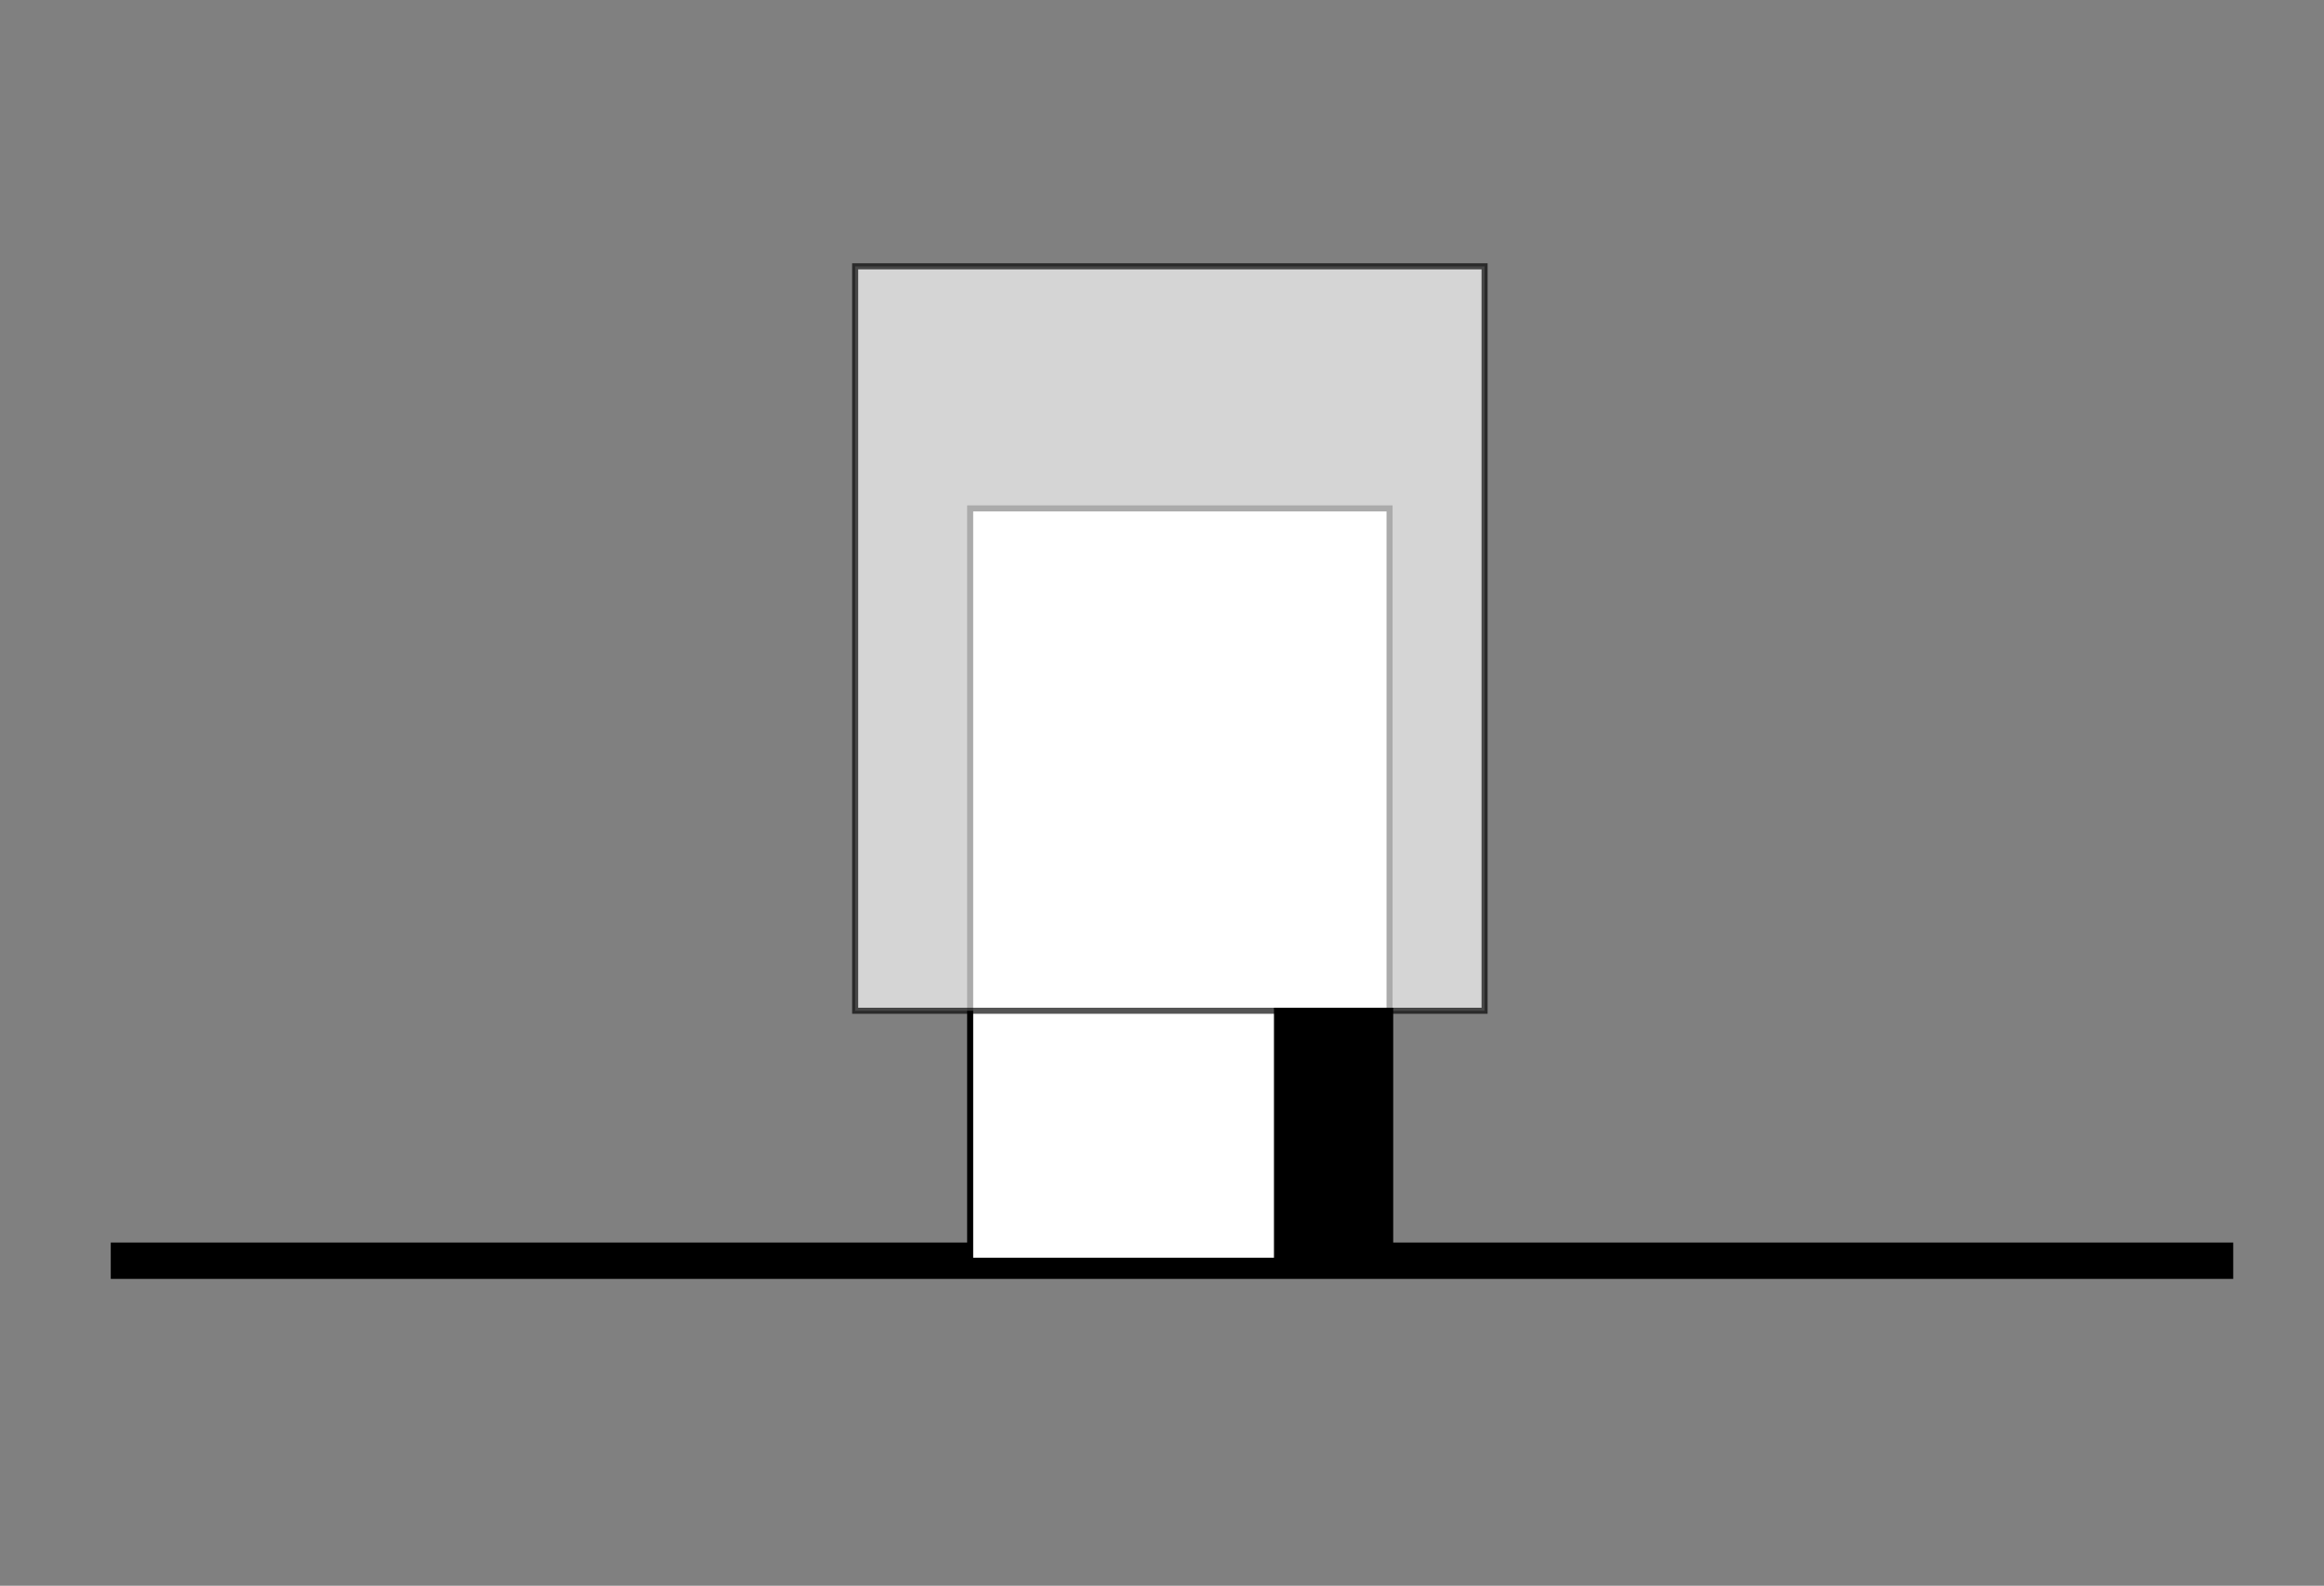 <?xml version="1.0" encoding="utf-8"?>
<!-- Generator: Adobe Illustrator 19.0.0, SVG Export Plug-In . SVG Version: 6.00 Build 0)  -->
<svg version="1.1" id="Layer_2" xmlns="http://www.w3.org/2000/svg" xmlns:xlink="http://www.w3.org/1999/xlink" x="0px" y="0px"
	 viewBox="0 0 384 262" style="enable-background:new 0 0 384 262;" xml:space="preserve">
<rect x="0" y="0" width="384" height="262" fill="#808080" stroke="none"/>
<style type="text/css">
	.st0{fill:none;stroke:#000000;stroke-width:6;stroke-miterlimit:10;}
	.st1{fill:#FFFFFF;stroke:#000000;stroke-miterlimit:10;}
	.st2{opacity:0.67;fill:#FFFFFF;stroke:#000000;stroke-miterlimit:10;}
	.st3{stroke:#000000;stroke-miterlimit:10;}
</style>
<g id="XMLID_19_">
	<g id="XMLID_18_">
		<line id="XMLID_1_" class="st0" x1="18.3" y1="208.3" x2="369" y2="208.3"/>
	</g>
	<rect id="XMLID_5_" x="160.3" y="84" class="st1" width="69.3" height="124.3"/>
	<rect id="XMLID_6_" x="141.3" y="44" class="st2" width="104" height="123"/>
	<rect id="XMLID_7_" x="211" y="167" class="st3" width="18.7" height="41.3"/>
</g>
</svg>
